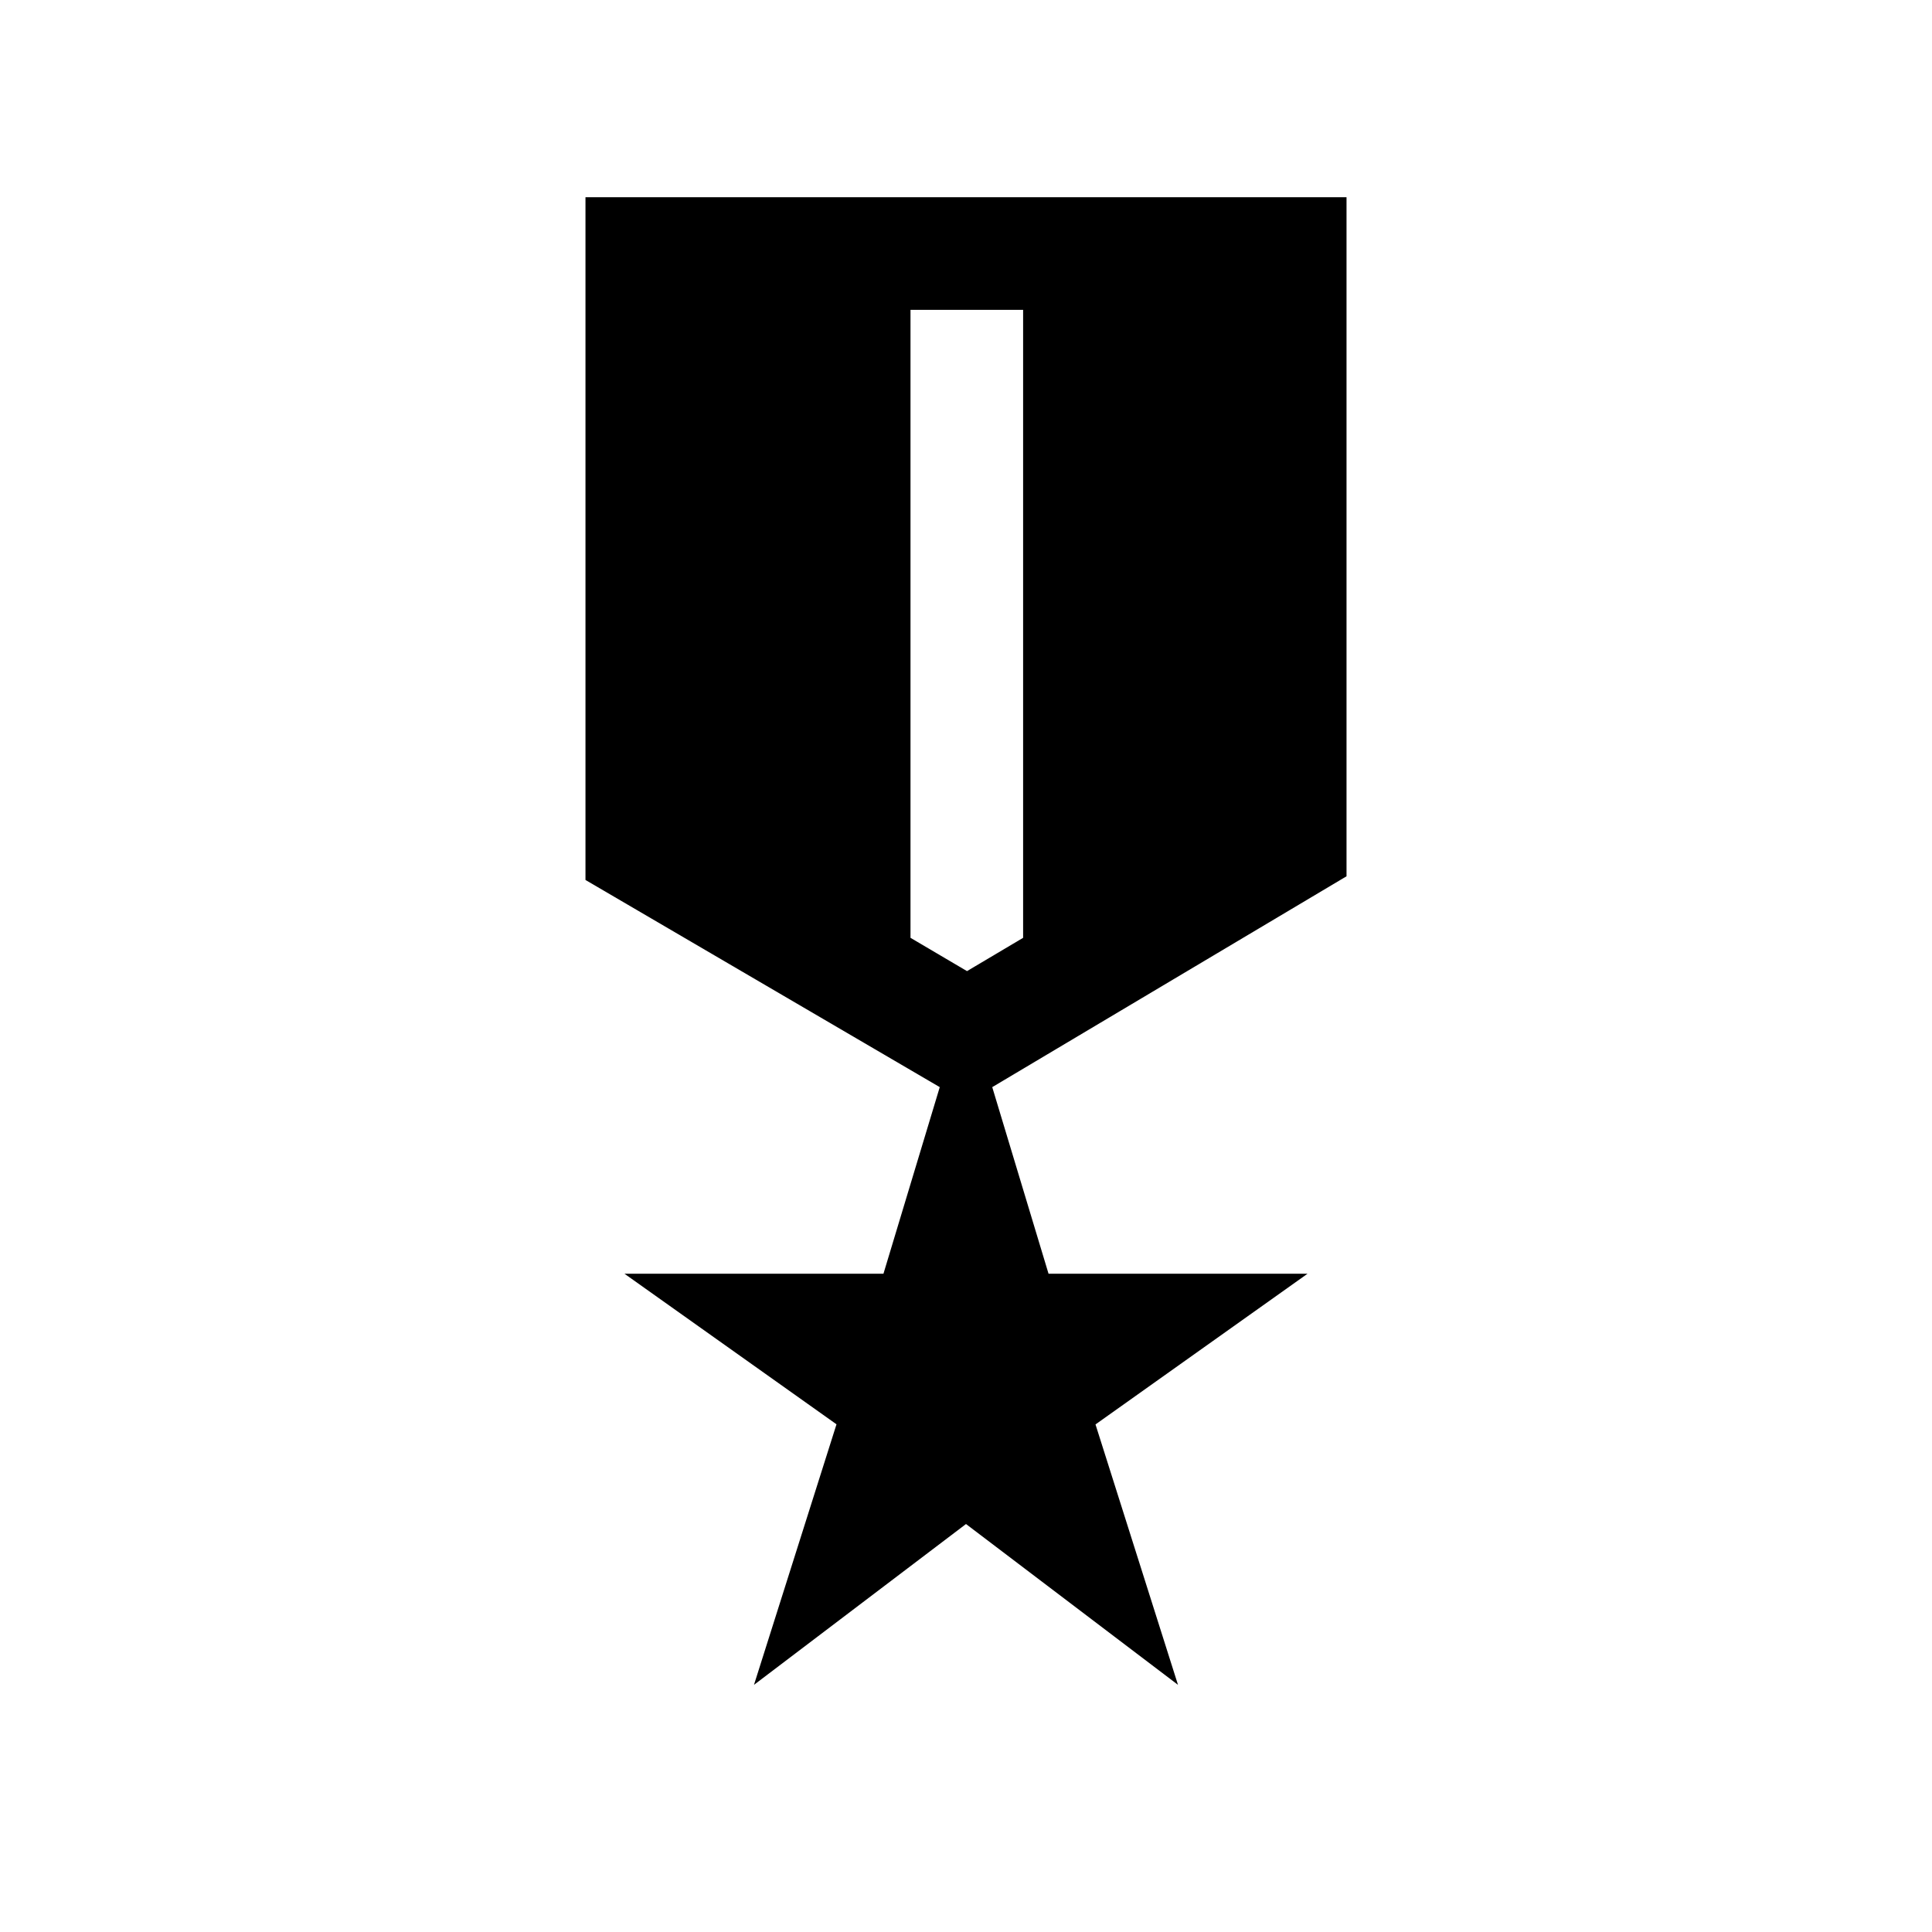 <svg xmlns="http://www.w3.org/2000/svg" height="24" viewBox="0 -960 960 960" width="24"><path d="m374.65-122.81 41-129.46-105.34-74.81h128.67l27.98-92.73-176.04-102.94V-862h378.16v337.42L493.04-419.81l27.98 92.73h128.67l-105.34 74.87 40.99 129.4L480-202.72l-105.35 79.91ZM480.5-477.46 508.38-494v-312.04h-55.96V-494l28.08 16.54Z"/></svg>